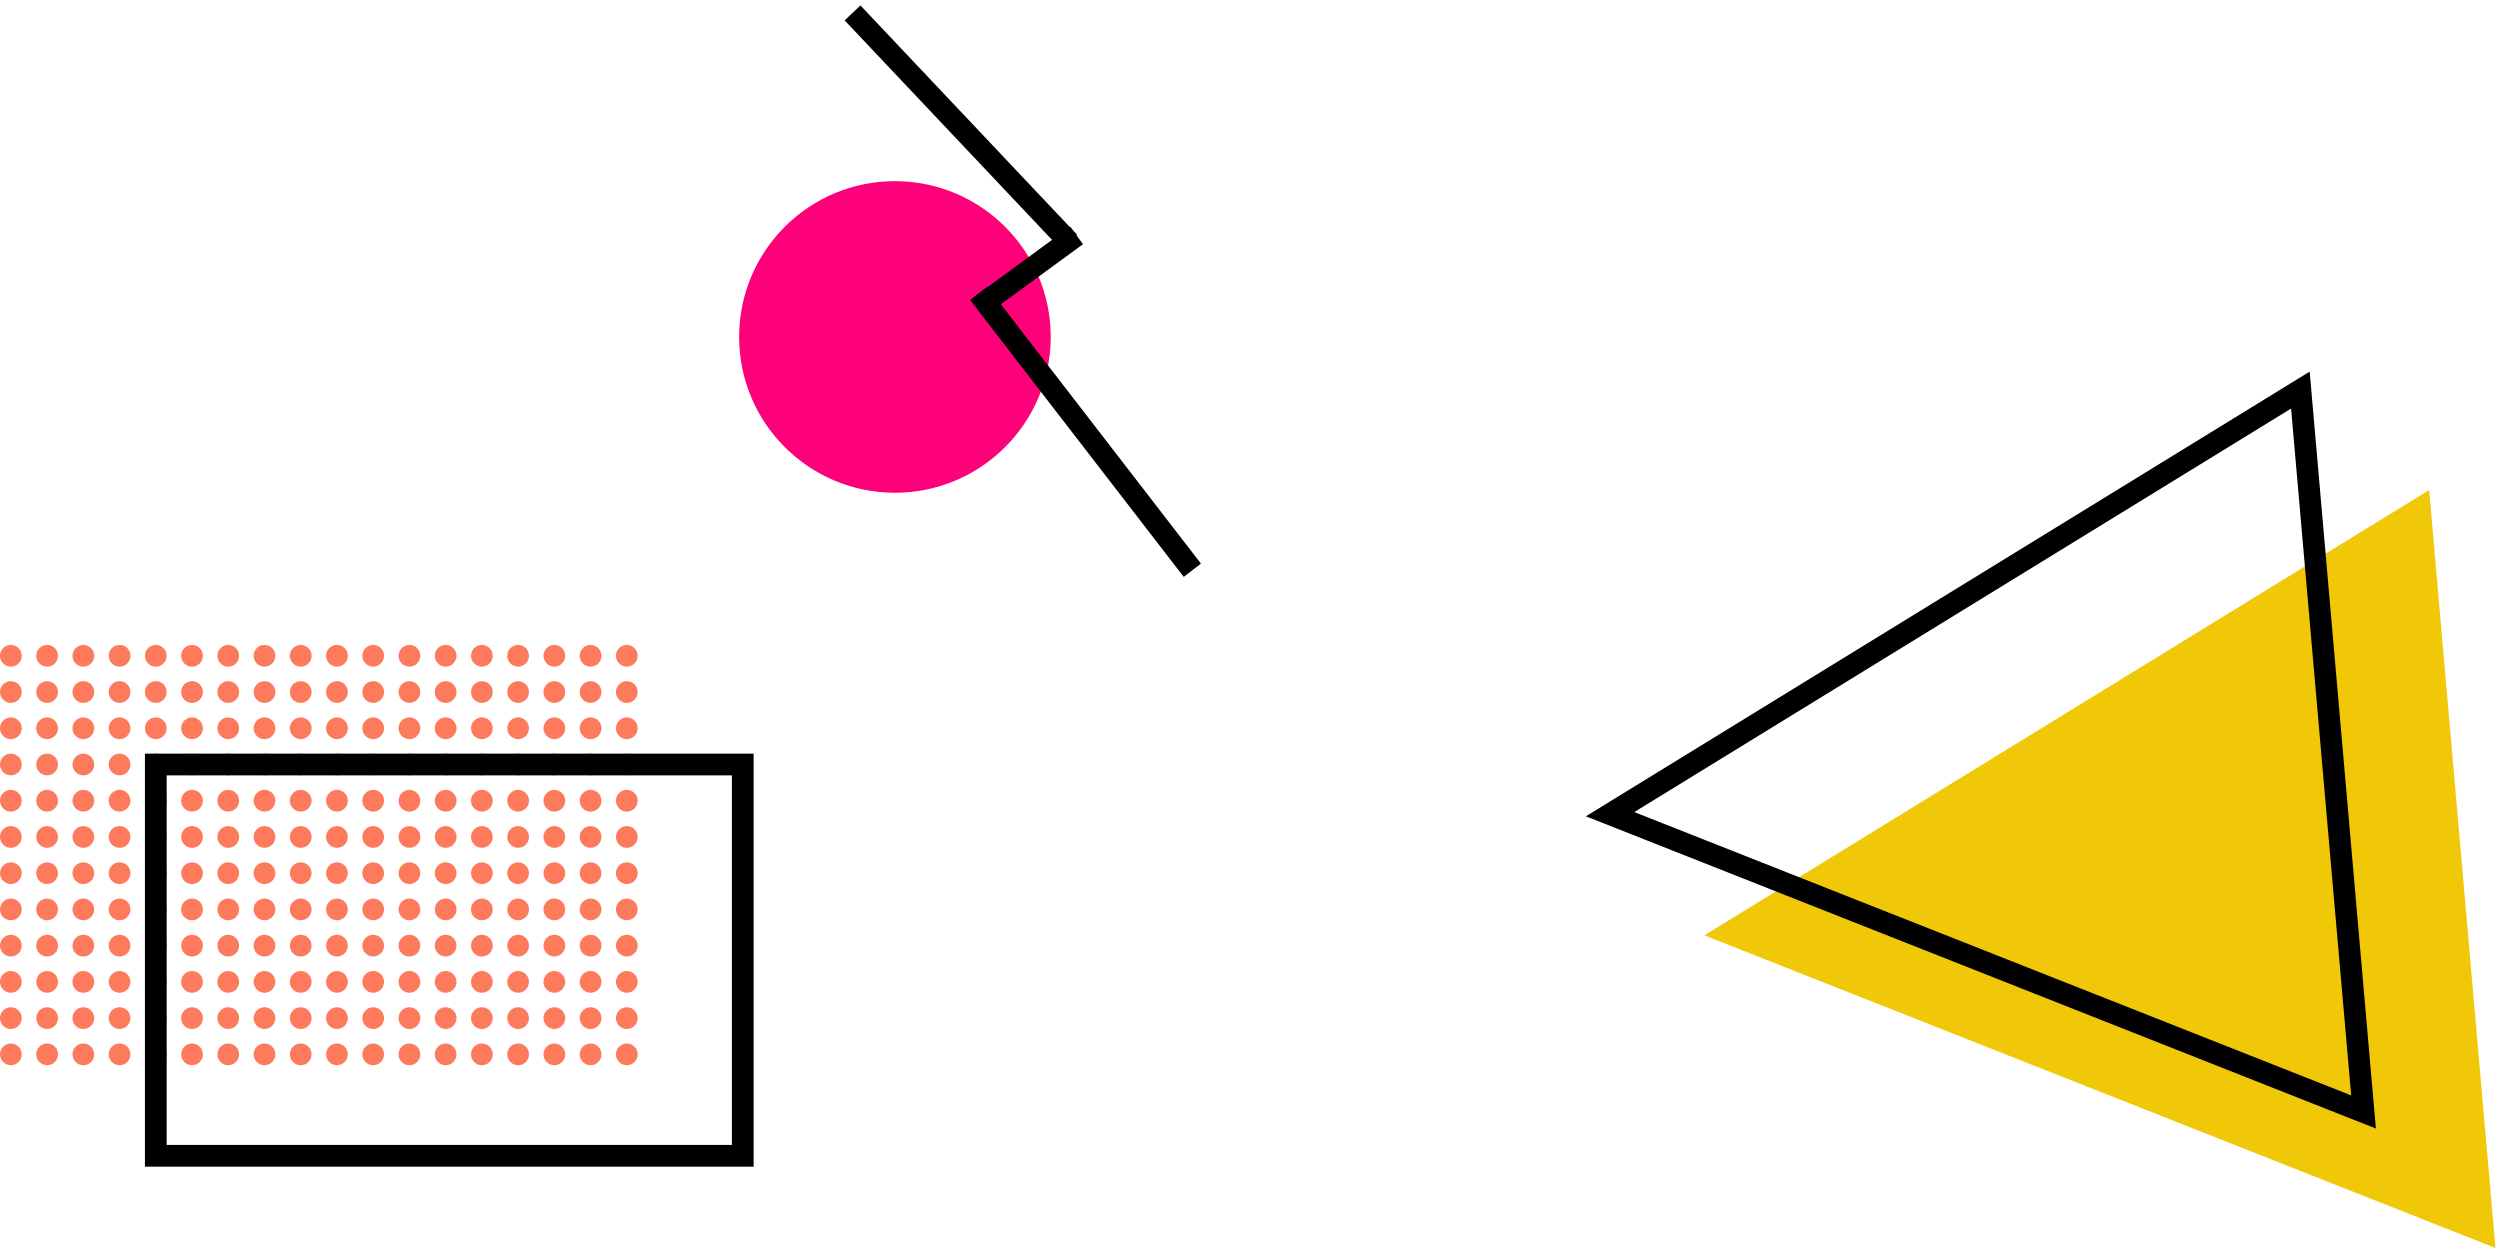 <?xml version="1.0" encoding="UTF-8"?>
<svg width="345px" height="173px" viewBox="0 0 345 173" version="1.1" xmlns="http://www.w3.org/2000/svg" xmlns:xlink="http://www.w3.org/1999/xlink">
    <!-- Generator: Sketch 55.2 (78181) - https://sketchapp.com -->
    <title>Group 2</title>
    <desc>Created with Sketch.</desc>
    <g id="Branding" stroke="none" stroke-width="1" fill="none" fill-rule="evenodd">
        <g id="Shapes" transform="translate(-87, -117)">
            <g id="Group-2" transform="translate(87, 117.569)">
                <g id="Triangle" transform="translate(217, 52.431)">
                    <polygon fill="#F0C808" transform="translate(70.5, 71.5) rotate(-95) translate(-70.5, -71.5) " points="70.5 19 123 124 18 124"></polygon>
                    <polygon stroke="#000000" stroke-width="3" transform="translate(55, 55) rotate(-95) translate(-55, -55) " points="55 5 105 105 5 105"></polygon>
                </g>
                <g id="Circle-strike" transform="translate(100, 0)">
                    <circle id="Oval" fill="#FF007B" cx="23.5" cy="45.931" r="21.5"></circle>
                    <g id="Group" transform="translate(43.276, 39.5) rotate(18) translate(-43.276, -39.5) translate(8.276, 10)" stroke="#000000" stroke-linecap="square" stroke-width="3">
                        <path d="M0.114,1.723 L35.672,21.13" id="Line"></path>
                        <path d="M36.812,21.869 L28.94,32.778" id="Line-2"></path>
                        <path d="M26.654,36.675 L67.886,55.329" id="Line-3" transform="translate(46.98, 45.857) rotate(10) translate(-46.98, -45.857) "></path>
                    </g>
                </g>
                <g id="Dots" transform="translate(0, 88.431)">
                    <circle id="Oval" fill="#FE7A5C" cx="1.5" cy="1.5" r="1.5"></circle>
                    <circle id="Oval" fill="#FE7A5C" cx="6.5" cy="1.5" r="1.5"></circle>
                    <circle id="Oval" fill="#FE7A5C" cx="16.5" cy="1.5" r="1.5"></circle>
                    <circle id="Oval" fill="#FE7A5C" cx="11.5" cy="1.5" r="1.5"></circle>
                    <circle id="Oval" fill="#FE7A5C" cx="21.5" cy="1.5" r="1.5"></circle>
                    <circle id="Oval" fill="#FE7A5C" cx="26.5" cy="1.5" r="1.5"></circle>
                    <circle id="Oval" fill="#FE7A5C" cx="1.5" cy="6.5" r="1.5"></circle>
                    <circle id="Oval" fill="#FE7A5C" cx="6.5" cy="6.5" r="1.5"></circle>
                    <circle id="Oval" fill="#FE7A5C" cx="11.5" cy="6.5" r="1.5"></circle>
                    <circle id="Oval" fill="#FE7A5C" cx="16.5" cy="6.5" r="1.5"></circle>
                    <circle id="Oval" fill="#FE7A5C" cx="21.5" cy="6.5" r="1.5"></circle>
                    <circle id="Oval" fill="#FE7A5C" cx="26.5" cy="6.5" r="1.5"></circle>
                    <circle id="Oval" fill="#FE7A5C" cx="1.5" cy="11.5" r="1.5"></circle>
                    <circle id="Oval" fill="#FE7A5C" cx="16.5" cy="11.5" r="1.5"></circle>
                    <circle id="Oval" fill="#FE7A5C" cx="21.5" cy="11.5" r="1.5"></circle>
                    <circle id="Oval" fill="#FE7A5C" cx="26.5" cy="11.5" r="1.5"></circle>
                    <circle id="Oval" fill="#FE7A5C" cx="6.5" cy="11.5" r="1.5"></circle>
                    <circle id="Oval" fill="#FE7A5C" cx="11.5" cy="11.5" r="1.5"></circle>
                    <circle id="Oval" fill="#FE7A5C" cx="1.5" cy="16.5" r="1.5"></circle>
                    <circle id="Oval" fill="#FE7A5C" cx="6.5" cy="16.5" r="1.5"></circle>
                    <circle id="Oval" fill="#FE7A5C" cx="16.5" cy="16.5" r="1.5"></circle>
                    <circle id="Oval" fill="#FE7A5C" cx="11.5" cy="16.5" r="1.5"></circle>
                    <circle id="Oval" fill="#FE7A5C" cx="21.5" cy="16.5" r="1.5"></circle>
                    <circle id="Oval" fill="#FE7A5C" cx="26.5" cy="16.5" r="1.5"></circle>
                    <circle id="Oval" fill="#FE7A5C" cx="1.5" cy="21.5" r="1.5"></circle>
                    <circle id="Oval" fill="#FE7A5C" cx="6.5" cy="21.5" r="1.5"></circle>
                    <circle id="Oval" fill="#FE7A5C" cx="11.5" cy="21.5" r="1.5"></circle>
                    <circle id="Oval" fill="#FE7A5C" cx="16.5" cy="21.5" r="1.5"></circle>
                    <circle id="Oval" fill="#FE7A5C" cx="21.5" cy="21.5" r="1.5"></circle>
                    <circle id="Oval" fill="#FE7A5C" cx="26.5" cy="21.5" r="1.5"></circle>
                    <circle id="Oval" fill="#FE7A5C" cx="1.5" cy="26.5" r="1.5"></circle>
                    <circle id="Oval" fill="#FE7A5C" cx="16.5" cy="26.5" r="1.5"></circle>
                    <circle id="Oval" fill="#FE7A5C" cx="21.5" cy="26.5" r="1.5"></circle>
                    <circle id="Oval" fill="#FE7A5C" cx="26.5" cy="26.5" r="1.5"></circle>
                    <circle id="Oval" fill="#FE7A5C" cx="6.5" cy="26.5" r="1.5"></circle>
                    <circle id="Oval" fill="#FE7A5C" cx="11.5" cy="26.5" r="1.5"></circle>
                    <circle id="Oval" fill="#FE7A5C" cx="31.5" cy="1.5" r="1.5"></circle>
                    <circle id="Oval" fill="#FE7A5C" cx="36.5" cy="1.5" r="1.5"></circle>
                    <circle id="Oval" fill="#FE7A5C" cx="46.5" cy="1.5" r="1.5"></circle>
                    <circle id="Oval" fill="#FE7A5C" cx="41.5" cy="1.5" r="1.5"></circle>
                    <circle id="Oval" fill="#FE7A5C" cx="51.5" cy="1.5" r="1.5"></circle>
                    <circle id="Oval" fill="#FE7A5C" cx="56.5" cy="1.5" r="1.5"></circle>
                    <circle id="Oval" fill="#FE7A5C" cx="31.5" cy="6.5" r="1.5"></circle>
                    <circle id="Oval" fill="#FE7A5C" cx="36.5" cy="6.5" r="1.5"></circle>
                    <circle id="Oval" fill="#FE7A5C" cx="41.5" cy="6.5" r="1.5"></circle>
                    <circle id="Oval" fill="#FE7A5C" cx="46.5" cy="6.5" r="1.5"></circle>
                    <circle id="Oval" fill="#FE7A5C" cx="51.5" cy="6.5" r="1.5"></circle>
                    <circle id="Oval" fill="#FE7A5C" cx="56.5" cy="6.5" r="1.5"></circle>
                    <circle id="Oval" fill="#FE7A5C" cx="31.5" cy="11.5" r="1.5"></circle>
                    <circle id="Oval" fill="#FE7A5C" cx="46.5" cy="11.5" r="1.5"></circle>
                    <circle id="Oval" fill="#FE7A5C" cx="51.5" cy="11.5" r="1.5"></circle>
                    <circle id="Oval" fill="#FE7A5C" cx="56.5" cy="11.5" r="1.5"></circle>
                    <circle id="Oval" fill="#FE7A5C" cx="36.5" cy="11.5" r="1.5"></circle>
                    <circle id="Oval" fill="#FE7A5C" cx="41.5" cy="11.5" r="1.5"></circle>
                    <circle id="Oval" fill="#FE7A5C" cx="31.5" cy="16.5" r="1.5"></circle>
                    <circle id="Oval" fill="#FE7A5C" cx="36.5" cy="16.5" r="1.5"></circle>
                    <circle id="Oval" fill="#FE7A5C" cx="46.5" cy="16.5" r="1.5"></circle>
                    <circle id="Oval" fill="#FE7A5C" cx="41.5" cy="16.5" r="1.5"></circle>
                    <circle id="Oval" fill="#FE7A5C" cx="51.5" cy="16.5" r="1.5"></circle>
                    <circle id="Oval" fill="#FE7A5C" cx="56.5" cy="16.5" r="1.5"></circle>
                    <circle id="Oval" fill="#FE7A5C" cx="31.5" cy="21.5" r="1.5"></circle>
                    <circle id="Oval" fill="#FE7A5C" cx="36.5" cy="21.5" r="1.5"></circle>
                    <circle id="Oval" fill="#FE7A5C" cx="41.5" cy="21.5" r="1.5"></circle>
                    <circle id="Oval" fill="#FE7A5C" cx="46.5" cy="21.5" r="1.5"></circle>
                    <circle id="Oval" fill="#FE7A5C" cx="51.5" cy="21.5" r="1.5"></circle>
                    <circle id="Oval" fill="#FE7A5C" cx="56.5" cy="21.5" r="1.5"></circle>
                    <circle id="Oval" fill="#FE7A5C" cx="31.5" cy="26.5" r="1.5"></circle>
                    <circle id="Oval" fill="#FE7A5C" cx="46.5" cy="26.5" r="1.5"></circle>
                    <circle id="Oval" fill="#FE7A5C" cx="51.5" cy="26.5" r="1.5"></circle>
                    <circle id="Oval" fill="#FE7A5C" cx="56.5" cy="26.5" r="1.5"></circle>
                    <circle id="Oval" fill="#FE7A5C" cx="36.5" cy="26.5" r="1.5"></circle>
                    <circle id="Oval" fill="#FE7A5C" cx="41.5" cy="26.5" r="1.5"></circle>
                    <circle id="Oval" fill="#FE7A5C" cx="1.5" cy="31.5" r="1.5"></circle>
                    <circle id="Oval" fill="#FE7A5C" cx="6.5" cy="31.5" r="1.5"></circle>
                    <circle id="Oval" fill="#FE7A5C" cx="16.5" cy="31.5" r="1.5"></circle>
                    <circle id="Oval" fill="#FE7A5C" cx="11.5" cy="31.5" r="1.5"></circle>
                    <circle id="Oval" fill="#FE7A5C" cx="21.5" cy="31.5" r="1.5"></circle>
                    <circle id="Oval" fill="#FE7A5C" cx="26.5" cy="31.5" r="1.5"></circle>
                    <circle id="Oval" fill="#FE7A5C" cx="1.5" cy="36.5" r="1.5"></circle>
                    <circle id="Oval" fill="#FE7A5C" cx="6.5" cy="36.5" r="1.5"></circle>
                    <circle id="Oval" fill="#FE7A5C" cx="11.5" cy="36.5" r="1.5"></circle>
                    <circle id="Oval" fill="#FE7A5C" cx="16.5" cy="36.5" r="1.5"></circle>
                    <circle id="Oval" fill="#FE7A5C" cx="21.5" cy="36.5" r="1.5"></circle>
                    <circle id="Oval" fill="#FE7A5C" cx="26.5" cy="36.5" r="1.5"></circle>
                    <circle id="Oval" fill="#FE7A5C" cx="1.5" cy="41.5" r="1.5"></circle>
                    <circle id="Oval" fill="#FE7A5C" cx="16.5" cy="41.5" r="1.5"></circle>
                    <circle id="Oval" fill="#FE7A5C" cx="21.5" cy="41.5" r="1.5"></circle>
                    <circle id="Oval" fill="#FE7A5C" cx="26.5" cy="41.5" r="1.5"></circle>
                    <circle id="Oval" fill="#FE7A5C" cx="6.5" cy="41.5" r="1.5"></circle>
                    <circle id="Oval" fill="#FE7A5C" cx="11.5" cy="41.5" r="1.5"></circle>
                    <circle id="Oval" fill="#FE7A5C" cx="1.5" cy="46.5" r="1.5"></circle>
                    <circle id="Oval" fill="#FE7A5C" cx="6.5" cy="46.5" r="1.5"></circle>
                    <circle id="Oval" fill="#FE7A5C" cx="16.5" cy="46.5" r="1.5"></circle>
                    <circle id="Oval" fill="#FE7A5C" cx="11.5" cy="46.5" r="1.5"></circle>
                    <circle id="Oval" fill="#FE7A5C" cx="21.5" cy="46.5" r="1.5"></circle>
                    <circle id="Oval" fill="#FE7A5C" cx="26.5" cy="46.5" r="1.5"></circle>
                    <circle id="Oval" fill="#FE7A5C" cx="1.5" cy="51.5" r="1.5"></circle>
                    <circle id="Oval" fill="#FE7A5C" cx="6.5" cy="51.5" r="1.5"></circle>
                    <circle id="Oval" fill="#FE7A5C" cx="11.5" cy="51.5" r="1.5"></circle>
                    <circle id="Oval" fill="#FE7A5C" cx="16.5" cy="51.5" r="1.5"></circle>
                    <circle id="Oval" fill="#FE7A5C" cx="21.5" cy="51.5" r="1.5"></circle>
                    <circle id="Oval" fill="#FE7A5C" cx="26.5" cy="51.5" r="1.5"></circle>
                    <circle id="Oval" fill="#FE7A5C" cx="1.5" cy="56.5" r="1.5"></circle>
                    <circle id="Oval" fill="#FE7A5C" cx="16.5" cy="56.5" r="1.5"></circle>
                    <circle id="Oval" fill="#FE7A5C" cx="21.5" cy="56.5" r="1.5"></circle>
                    <circle id="Oval" fill="#FE7A5C" cx="26.5" cy="56.5" r="1.5"></circle>
                    <circle id="Oval" fill="#FE7A5C" cx="6.5" cy="56.5" r="1.5"></circle>
                    <circle id="Oval" fill="#FE7A5C" cx="11.5" cy="56.5" r="1.5"></circle>
                    <circle id="Oval" fill="#FE7A5C" cx="31.5" cy="31.5" r="1.5"></circle>
                    <circle id="Oval" fill="#FE7A5C" cx="36.5" cy="31.5" r="1.5"></circle>
                    <circle id="Oval" fill="#FE7A5C" cx="46.5" cy="31.5" r="1.5"></circle>
                    <circle id="Oval" fill="#FE7A5C" cx="41.5" cy="31.5" r="1.5"></circle>
                    <circle id="Oval" fill="#FE7A5C" cx="51.5" cy="31.5" r="1.5"></circle>
                    <circle id="Oval" fill="#FE7A5C" cx="56.5" cy="31.5" r="1.5"></circle>
                    <circle id="Oval" fill="#FE7A5C" cx="31.5" cy="36.5" r="1.5"></circle>
                    <circle id="Oval" fill="#FE7A5C" cx="36.5" cy="36.5" r="1.5"></circle>
                    <circle id="Oval" fill="#FE7A5C" cx="41.5" cy="36.5" r="1.5"></circle>
                    <circle id="Oval" fill="#FE7A5C" cx="46.5" cy="36.5" r="1.5"></circle>
                    <circle id="Oval" fill="#FE7A5C" cx="51.5" cy="36.5" r="1.5"></circle>
                    <circle id="Oval" fill="#FE7A5C" cx="56.5" cy="36.5" r="1.5"></circle>
                    <circle id="Oval" fill="#FE7A5C" cx="31.5" cy="41.5" r="1.5"></circle>
                    <circle id="Oval" fill="#FE7A5C" cx="46.5" cy="41.5" r="1.5"></circle>
                    <circle id="Oval" fill="#FE7A5C" cx="51.5" cy="41.5" r="1.5"></circle>
                    <circle id="Oval" fill="#FE7A5C" cx="56.5" cy="41.5" r="1.5"></circle>
                    <circle id="Oval" fill="#FE7A5C" cx="36.5" cy="41.5" r="1.5"></circle>
                    <circle id="Oval" fill="#FE7A5C" cx="41.5" cy="41.5" r="1.5"></circle>
                    <circle id="Oval" fill="#FE7A5C" cx="31.5" cy="46.5" r="1.5"></circle>
                    <circle id="Oval" fill="#FE7A5C" cx="36.5" cy="46.5" r="1.5"></circle>
                    <circle id="Oval" fill="#FE7A5C" cx="46.5" cy="46.5" r="1.5"></circle>
                    <circle id="Oval" fill="#FE7A5C" cx="41.5" cy="46.5" r="1.5"></circle>
                    <circle id="Oval" fill="#FE7A5C" cx="51.5" cy="46.5" r="1.5"></circle>
                    <circle id="Oval" fill="#FE7A5C" cx="56.5" cy="46.5" r="1.5"></circle>
                    <circle id="Oval" fill="#FE7A5C" cx="31.5" cy="51.5" r="1.5"></circle>
                    <circle id="Oval" fill="#FE7A5C" cx="36.5" cy="51.5" r="1.5"></circle>
                    <circle id="Oval" fill="#FE7A5C" cx="41.5" cy="51.5" r="1.5"></circle>
                    <circle id="Oval" fill="#FE7A5C" cx="46.5" cy="51.5" r="1.5"></circle>
                    <circle id="Oval" fill="#FE7A5C" cx="51.5" cy="51.5" r="1.5"></circle>
                    <circle id="Oval" fill="#FE7A5C" cx="56.5" cy="51.5" r="1.5"></circle>
                    <circle id="Oval" fill="#FE7A5C" cx="31.5" cy="56.5" r="1.5"></circle>
                    <circle id="Oval" fill="#FE7A5C" cx="46.5" cy="56.5" r="1.5"></circle>
                    <circle id="Oval" fill="#FE7A5C" cx="51.5" cy="56.5" r="1.5"></circle>
                    <circle id="Oval" fill="#FE7A5C" cx="56.5" cy="56.5" r="1.5"></circle>
                    <circle id="Oval" fill="#FE7A5C" cx="36.5" cy="56.5" r="1.5"></circle>
                    <circle id="Oval" fill="#FE7A5C" cx="41.5" cy="56.5" r="1.5"></circle>
                    <circle id="Oval" fill="#FE7A5C" cx="61.5" cy="1.5" r="1.5"></circle>
                    <circle id="Oval" fill="#FE7A5C" cx="66.5" cy="1.5" r="1.5"></circle>
                    <circle id="Oval" fill="#FE7A5C" cx="76.5" cy="1.5" r="1.5"></circle>
                    <circle id="Oval" fill="#FE7A5C" cx="71.5" cy="1.5" r="1.5"></circle>
                    <circle id="Oval" fill="#FE7A5C" cx="81.5" cy="1.5" r="1.5"></circle>
                    <circle id="Oval" fill="#FE7A5C" cx="86.5" cy="1.5" r="1.5"></circle>
                    <circle id="Oval" fill="#FE7A5C" cx="61.5" cy="6.5" r="1.5"></circle>
                    <circle id="Oval" fill="#FE7A5C" cx="66.5" cy="6.5" r="1.5"></circle>
                    <circle id="Oval" fill="#FE7A5C" cx="71.5" cy="6.5" r="1.5"></circle>
                    <circle id="Oval" fill="#FE7A5C" cx="76.5" cy="6.5" r="1.5"></circle>
                    <circle id="Oval" fill="#FE7A5C" cx="81.5" cy="6.5" r="1.5"></circle>
                    <circle id="Oval" fill="#FE7A5C" cx="86.5" cy="6.5" r="1.5"></circle>
                    <circle id="Oval" fill="#FE7A5C" cx="61.5" cy="11.5" r="1.5"></circle>
                    <circle id="Oval" fill="#FE7A5C" cx="76.5" cy="11.5" r="1.5"></circle>
                    <circle id="Oval" fill="#FE7A5C" cx="81.5" cy="11.5" r="1.5"></circle>
                    <circle id="Oval" fill="#FE7A5C" cx="86.5" cy="11.5" r="1.5"></circle>
                    <circle id="Oval" fill="#FE7A5C" cx="66.5" cy="11.5" r="1.5"></circle>
                    <circle id="Oval" fill="#FE7A5C" cx="71.5" cy="11.5" r="1.5"></circle>
                    <circle id="Oval" fill="#FE7A5C" cx="61.5" cy="16.5" r="1.5"></circle>
                    <circle id="Oval" fill="#FE7A5C" cx="66.5" cy="16.5" r="1.5"></circle>
                    <circle id="Oval" fill="#FE7A5C" cx="76.5" cy="16.5" r="1.5"></circle>
                    <circle id="Oval" fill="#FE7A5C" cx="71.5" cy="16.5" r="1.5"></circle>
                    <circle id="Oval" fill="#FE7A5C" cx="81.5" cy="16.5" r="1.5"></circle>
                    <circle id="Oval" fill="#FE7A5C" cx="86.5" cy="16.5" r="1.5"></circle>
                    <circle id="Oval" fill="#FE7A5C" cx="61.5" cy="21.5" r="1.5"></circle>
                    <circle id="Oval" fill="#FE7A5C" cx="66.5" cy="21.5" r="1.5"></circle>
                    <circle id="Oval" fill="#FE7A5C" cx="71.5" cy="21.5" r="1.5"></circle>
                    <circle id="Oval" fill="#FE7A5C" cx="76.5" cy="21.5" r="1.5"></circle>
                    <circle id="Oval" fill="#FE7A5C" cx="81.5" cy="21.5" r="1.5"></circle>
                    <circle id="Oval" fill="#FE7A5C" cx="86.5" cy="21.5" r="1.5"></circle>
                    <circle id="Oval" fill="#FE7A5C" cx="61.5" cy="26.5" r="1.5"></circle>
                    <circle id="Oval" fill="#FE7A5C" cx="76.5" cy="26.5" r="1.5"></circle>
                    <circle id="Oval" fill="#FE7A5C" cx="81.5" cy="26.5" r="1.5"></circle>
                    <circle id="Oval" fill="#FE7A5C" cx="86.5" cy="26.5" r="1.5"></circle>
                    <circle id="Oval" fill="#FE7A5C" cx="66.5" cy="26.5" r="1.5"></circle>
                    <circle id="Oval" fill="#FE7A5C" cx="71.5" cy="26.5" r="1.5"></circle>
                    <circle id="Oval" fill="#FE7A5C" cx="61.5" cy="31.5" r="1.5"></circle>
                    <circle id="Oval" fill="#FE7A5C" cx="66.5" cy="31.5" r="1.5"></circle>
                    <circle id="Oval" fill="#FE7A5C" cx="76.5" cy="31.5" r="1.5"></circle>
                    <circle id="Oval" fill="#FE7A5C" cx="71.5" cy="31.5" r="1.5"></circle>
                    <circle id="Oval" fill="#FE7A5C" cx="81.5" cy="31.5" r="1.5"></circle>
                    <circle id="Oval" fill="#FE7A5C" cx="86.5" cy="31.5" r="1.5"></circle>
                    <circle id="Oval" fill="#FE7A5C" cx="61.5" cy="36.5" r="1.5"></circle>
                    <circle id="Oval" fill="#FE7A5C" cx="66.5" cy="36.5" r="1.5"></circle>
                    <circle id="Oval" fill="#FE7A5C" cx="71.5" cy="36.5" r="1.5"></circle>
                    <circle id="Oval" fill="#FE7A5C" cx="76.5" cy="36.5" r="1.5"></circle>
                    <circle id="Oval" fill="#FE7A5C" cx="81.5" cy="36.5" r="1.5"></circle>
                    <circle id="Oval" fill="#FE7A5C" cx="86.5" cy="36.5" r="1.5"></circle>
                    <circle id="Oval" fill="#FE7A5C" cx="61.5" cy="41.5" r="1.5"></circle>
                    <circle id="Oval" fill="#FE7A5C" cx="76.5" cy="41.5" r="1.5"></circle>
                    <circle id="Oval" fill="#FE7A5C" cx="81.5" cy="41.5" r="1.5"></circle>
                    <circle id="Oval" fill="#FE7A5C" cx="86.5" cy="41.5" r="1.5"></circle>
                    <circle id="Oval" fill="#FE7A5C" cx="66.5" cy="41.5" r="1.5"></circle>
                    <circle id="Oval" fill="#FE7A5C" cx="71.5" cy="41.5" r="1.5"></circle>
                    <circle id="Oval" fill="#FE7A5C" cx="61.5" cy="46.5" r="1.5"></circle>
                    <circle id="Oval" fill="#FE7A5C" cx="66.5" cy="46.5" r="1.5"></circle>
                    <circle id="Oval" fill="#FE7A5C" cx="76.5" cy="46.5" r="1.5"></circle>
                    <circle id="Oval" fill="#FE7A5C" cx="71.5" cy="46.5" r="1.5"></circle>
                    <circle id="Oval" fill="#FE7A5C" cx="81.5" cy="46.5" r="1.5"></circle>
                    <circle id="Oval" fill="#FE7A5C" cx="86.5" cy="46.5" r="1.5"></circle>
                    <circle id="Oval" fill="#FE7A5C" cx="61.5" cy="51.5" r="1.5"></circle>
                    <circle id="Oval" fill="#FE7A5C" cx="66.5" cy="51.5" r="1.5"></circle>
                    <circle id="Oval" fill="#FE7A5C" cx="71.5" cy="51.5" r="1.5"></circle>
                    <circle id="Oval" fill="#FE7A5C" cx="76.5" cy="51.5" r="1.5"></circle>
                    <circle id="Oval" fill="#FE7A5C" cx="81.5" cy="51.5" r="1.5"></circle>
                    <circle id="Oval" fill="#FE7A5C" cx="86.5" cy="51.5" r="1.5"></circle>
                    <circle id="Oval" fill="#FE7A5C" cx="61.5" cy="56.5" r="1.5"></circle>
                    <circle id="Oval" fill="#FE7A5C" cx="76.5" cy="56.5" r="1.5"></circle>
                    <circle id="Oval" fill="#FE7A5C" cx="81.5" cy="56.5" r="1.5"></circle>
                    <circle id="Oval" fill="#FE7A5C" cx="86.5" cy="56.5" r="1.5"></circle>
                    <circle id="Oval" fill="#FE7A5C" cx="66.5" cy="56.5" r="1.5"></circle>
                    <circle id="Oval" fill="#FE7A5C" cx="71.5" cy="56.5" r="1.5"></circle>
                    <rect id="Rectangle" stroke="#000000" stroke-width="3" x="21.5" y="16.5" width="81" height="54"></rect>
                </g>
            </g>
        </g>
    </g>
</svg>